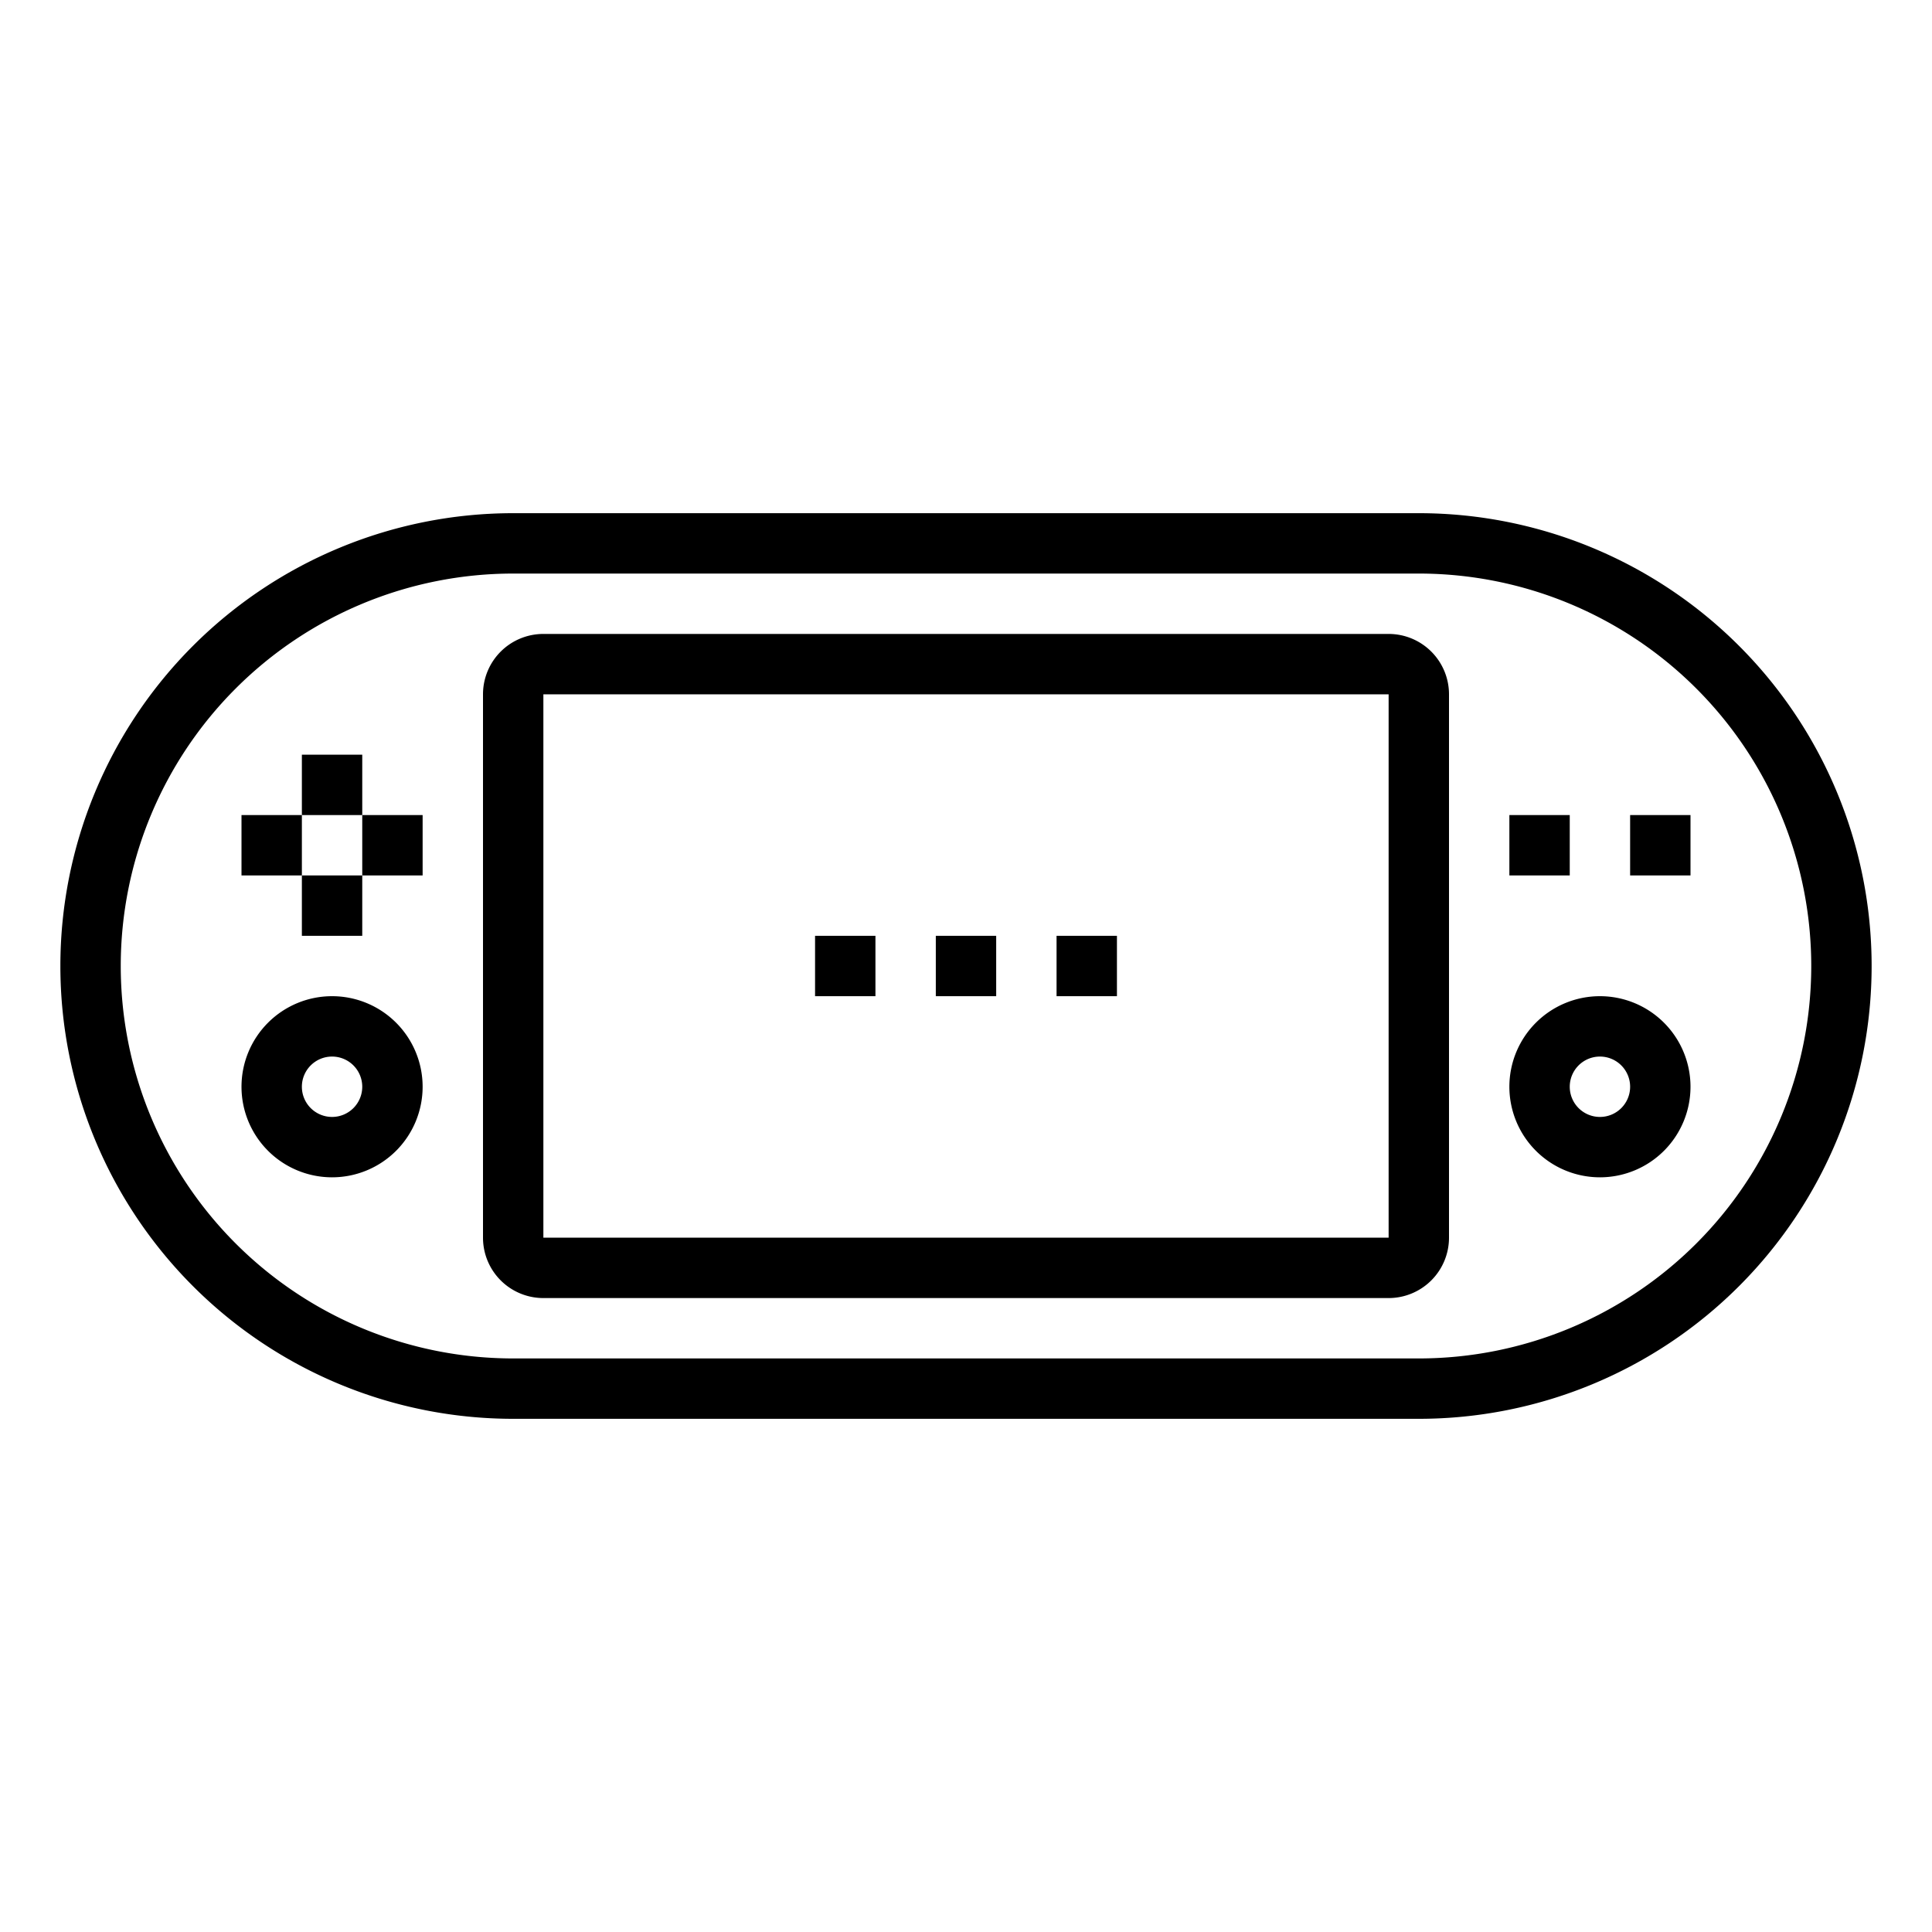 <svg xmlns="http://www.w3.org/2000/svg" viewBox="0 0 64 64" x="0px" y="0px"><g data-name="Portable Game"><path d="M47,17H17a15,15,0,0,0,0,30H47a15,15,0,0,0,0-30Zm0,28H17a13,13,0,0,1,0-26H47a13,13,0,0,1,0,26Z"></path><path d="M46,21H18a2,2,0,0,0-2,2V41a2,2,0,0,0,2,2H46a2,2,0,0,0,2-2V23A2,2,0,0,0,46,21ZM18,41V23H46V41Z"></path><path d="M53,33a3,3,0,1,0,3,3A3,3,0,0,0,53,33Zm0,4a1,1,0,1,1,1-1A1,1,0,0,1,53,37Z"></path><path d="M11,33a3,3,0,1,0,3,3A3,3,0,0,0,11,33Zm0,4a1,1,0,1,1,1-1A1,1,0,0,1,11,37Z"></path><rect x="10" y="25" width="2" height="2"></rect><rect x="12" y="27" width="2" height="2"></rect><rect x="10" y="29" width="2" height="2"></rect><rect x="8" y="27" width="2" height="2"></rect><rect x="50" y="27" width="2" height="2"></rect><rect x="54" y="27" width="2" height="2"></rect><rect x="31" y="31" width="2" height="2"></rect><rect x="35" y="31" width="2" height="2"></rect><rect x="27" y="31" width="2" height="2"></rect></g></svg>